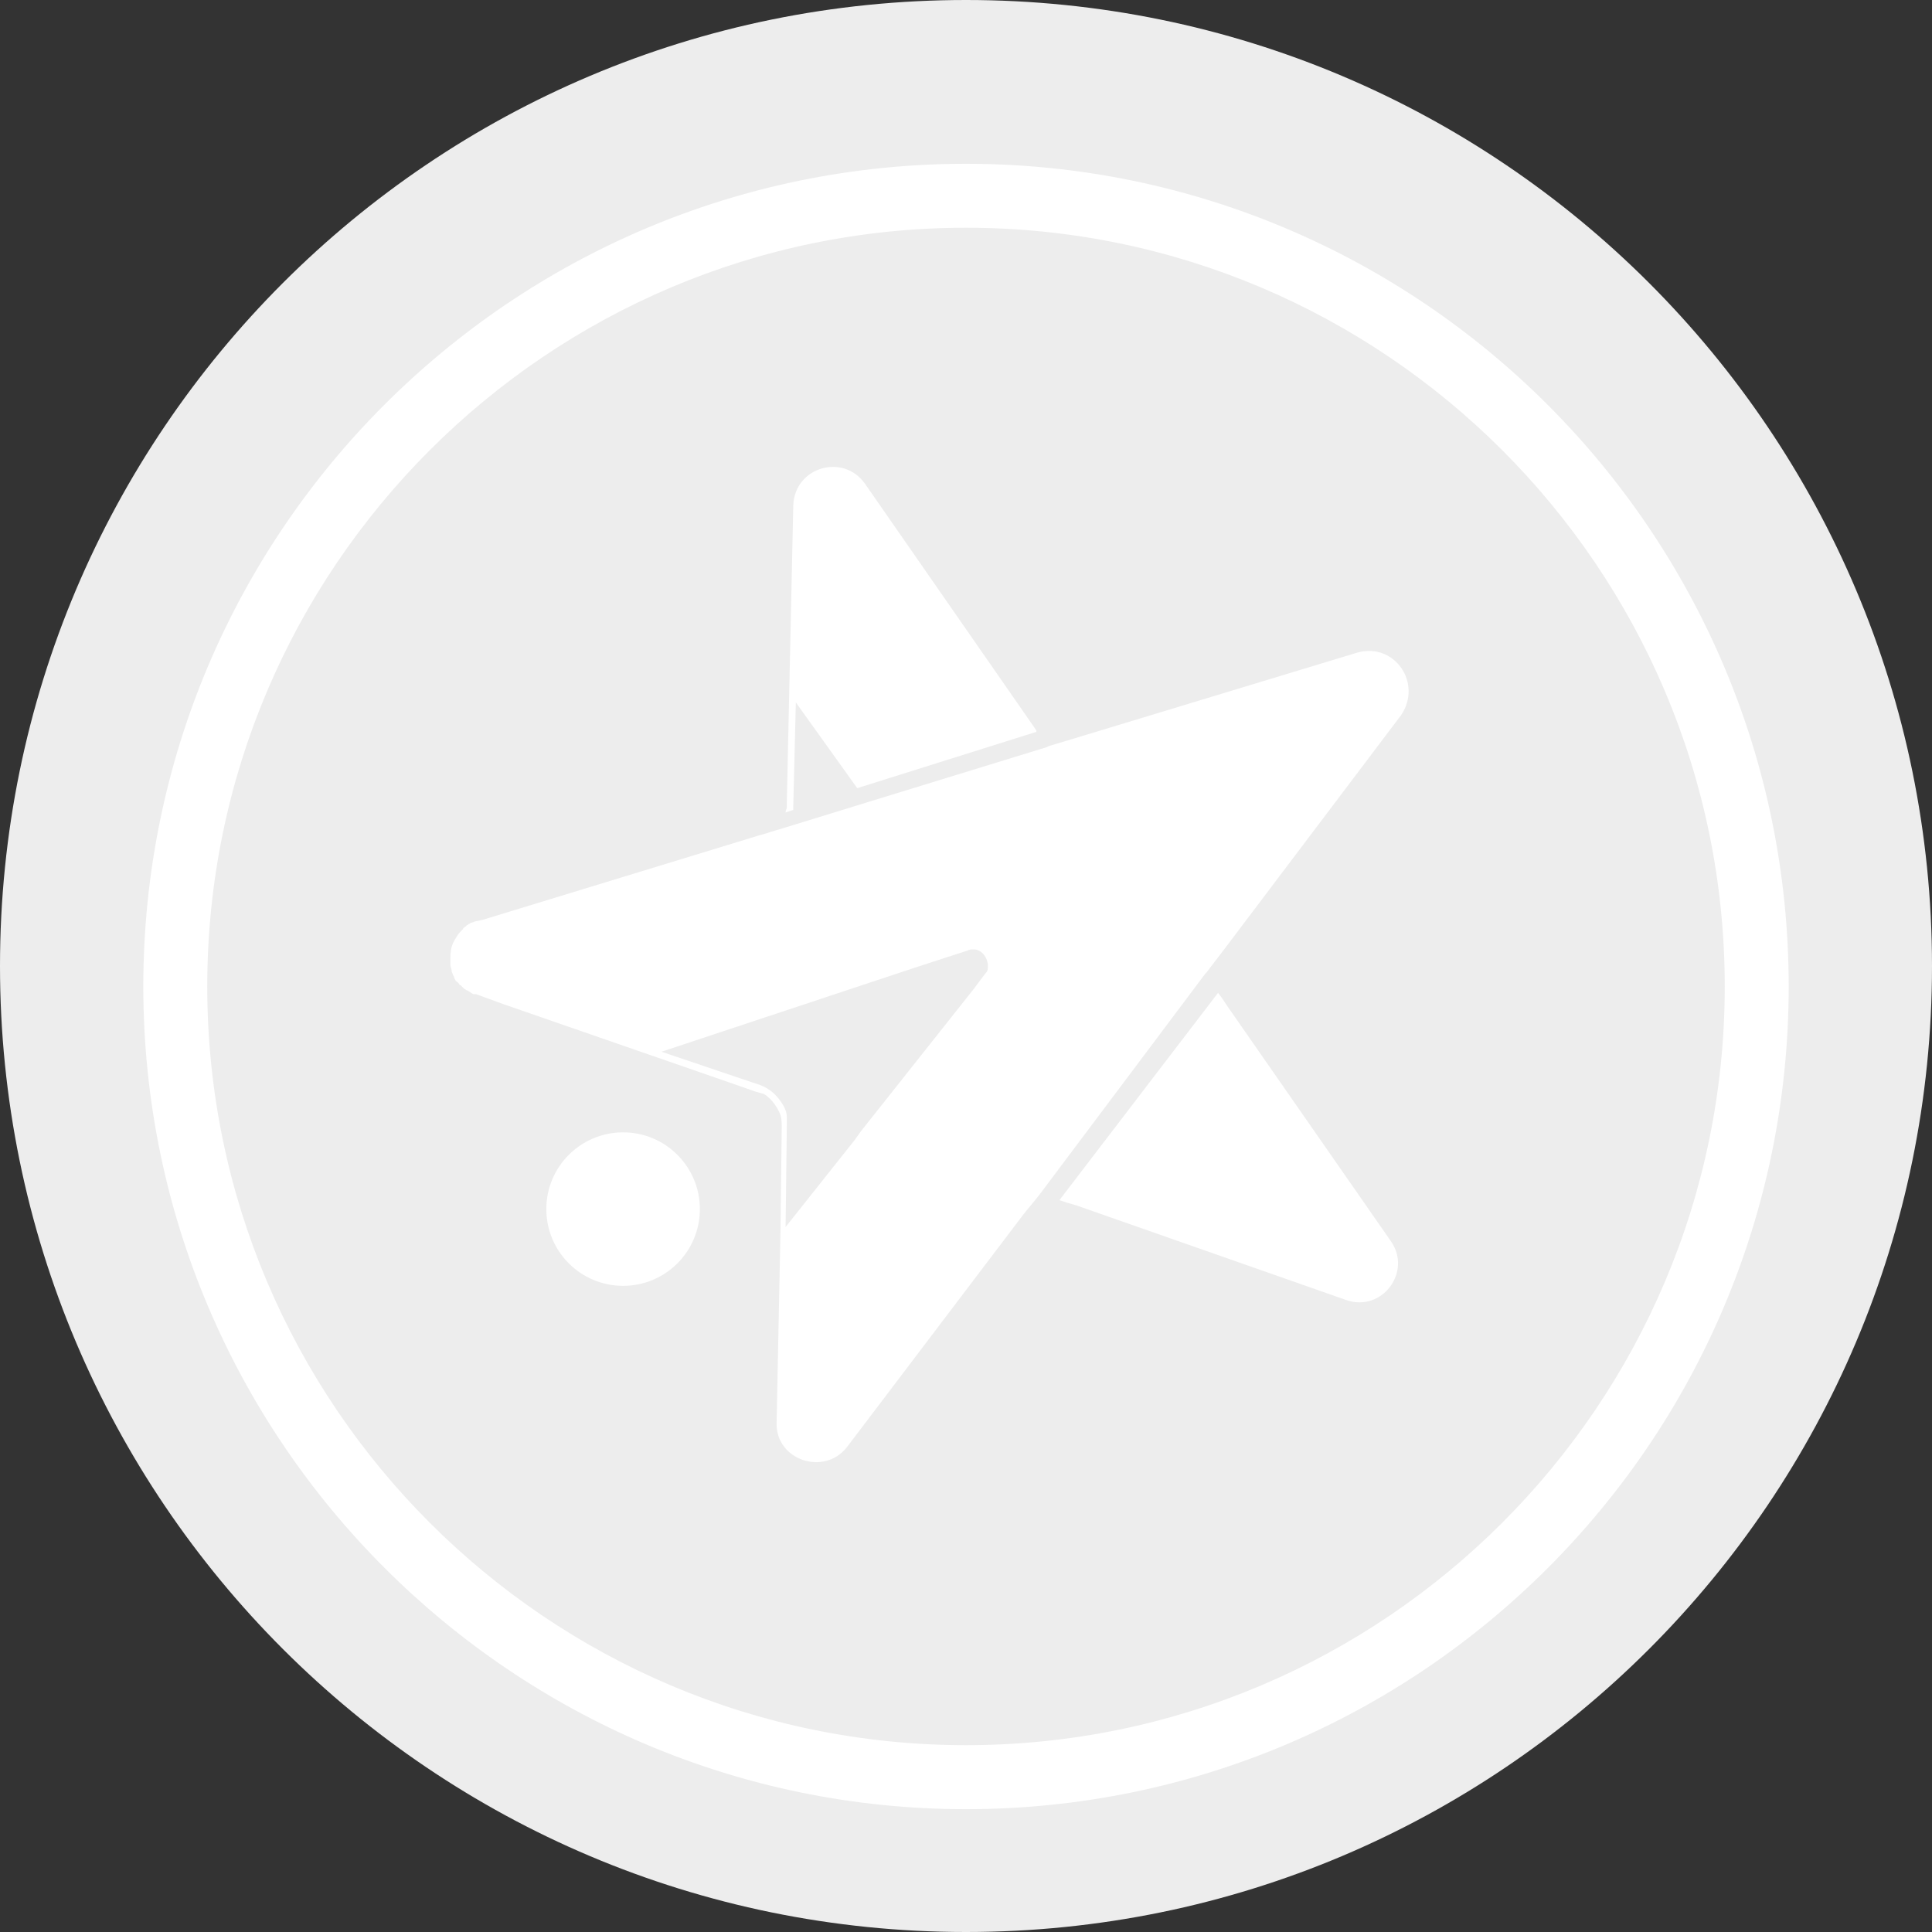 <svg width="45" height="45" viewBox="0 0 40 40" fill="none" xmlns="http://www.w3.org/2000/svg">
<rect x="0" y="0" width="40" height="40" fill="#333333" stroke="none"/>
<path d="M20 40C31.046 40 40 31.046 40 20C40 8.954 31.046 0 20 0C8.954 0 0 8.954 0 20C0 31.046 8.954 40 20 40Z" fill="#EDEDED"/>
<path d="M20 37.457C10.623 37.457 2.967 29.828 2.967 20.424C2.967 11.02 10.596 3.391 20 3.391C29.404 3.391 37.033 11.02 37.033 20.424C37.033 29.828 29.404 37.457 20 37.457ZM20 4.715C11.338 4.715 4.291 11.762 4.291 20.424C4.291 29.086 11.338 36.132 20 36.132C28.662 36.132 35.709 29.086 35.709 20.424C35.709 11.762 28.662 4.715 20 4.715Z" fill="white"/>
<path d="M12.901 26.622C13.778 26.622 14.49 25.911 14.49 25.033C14.49 24.155 13.778 23.444 12.901 23.444C12.023 23.444 11.311 24.155 11.311 25.033C11.311 25.911 12.023 26.622 12.901 26.622Z" fill="white"/>
<path d="M16.424 16.689L16.477 14.543L17.748 16.318L21.457 15.152V15.126L21.404 15.046L17.907 10.013C17.457 9.377 16.45 9.669 16.424 10.464L16.291 16.583C16.291 16.636 16.291 16.662 16.291 16.715C16.291 16.742 16.265 16.768 16.265 16.821L16.424 16.768C16.424 16.715 16.424 16.715 16.424 16.689Z" fill="white"/>
<path d="M25.404 20.821L25.298 20.662L25.218 20.556L21.934 24.848L22.093 24.901L22.278 24.954L27.867 26.914C28.609 27.179 29.245 26.331 28.795 25.695L25.404 20.821Z" fill="white"/>
<path d="M28.106 13.51L22.252 15.285L21.722 15.444L21.669 15.47L17.96 16.609L16.238 17.139L15.973 17.218L15.894 17.245L15.709 17.298L9.987 19.046L9.854 19.073C9.828 19.073 9.801 19.099 9.775 19.099C9.748 19.099 9.722 19.126 9.722 19.126C9.695 19.126 9.695 19.152 9.669 19.152L9.642 19.179C9.616 19.205 9.589 19.205 9.589 19.232C9.536 19.285 9.483 19.338 9.457 19.391C9.404 19.47 9.377 19.523 9.351 19.603C9.325 19.709 9.325 19.788 9.325 19.894C9.325 19.921 9.325 19.947 9.325 19.974C9.325 20.026 9.351 20.053 9.351 20.106C9.351 20.133 9.377 20.159 9.377 20.185C9.404 20.212 9.404 20.265 9.43 20.291C9.43 20.318 9.457 20.318 9.483 20.344C9.51 20.371 9.51 20.397 9.536 20.397L9.563 20.424C9.589 20.45 9.589 20.45 9.616 20.477C9.642 20.477 9.642 20.503 9.669 20.503C9.722 20.53 9.748 20.556 9.801 20.583H9.828H9.854L10.437 20.795L15.099 22.411L15.629 22.596L15.815 22.649C15.947 22.729 16.053 22.861 16.132 23.02C16.185 23.126 16.185 23.232 16.185 23.338L16.159 25.483L16.079 29.457C16.053 30.225 17.06 30.57 17.536 29.96L21.192 25.139L21.43 24.848L21.536 24.715L24.954 20.159L24.98 20.133L25.325 19.682L29.007 14.808C29.457 14.146 28.874 13.298 28.106 13.51ZM17.695 23.603L16.265 25.404L16.291 23.258C16.291 23.205 16.291 23.179 16.291 23.126C16.291 23.02 16.238 22.914 16.185 22.834C16.079 22.675 15.947 22.543 15.735 22.464L13.695 21.775L18.967 20.026L20.026 19.682C20.079 19.656 20.106 19.656 20.159 19.656C20.344 19.656 20.477 19.867 20.45 20.053C20.45 20.106 20.424 20.132 20.397 20.159L20.159 20.477L17.828 23.417L17.695 23.603Z" fill="white"/>
</svg>
